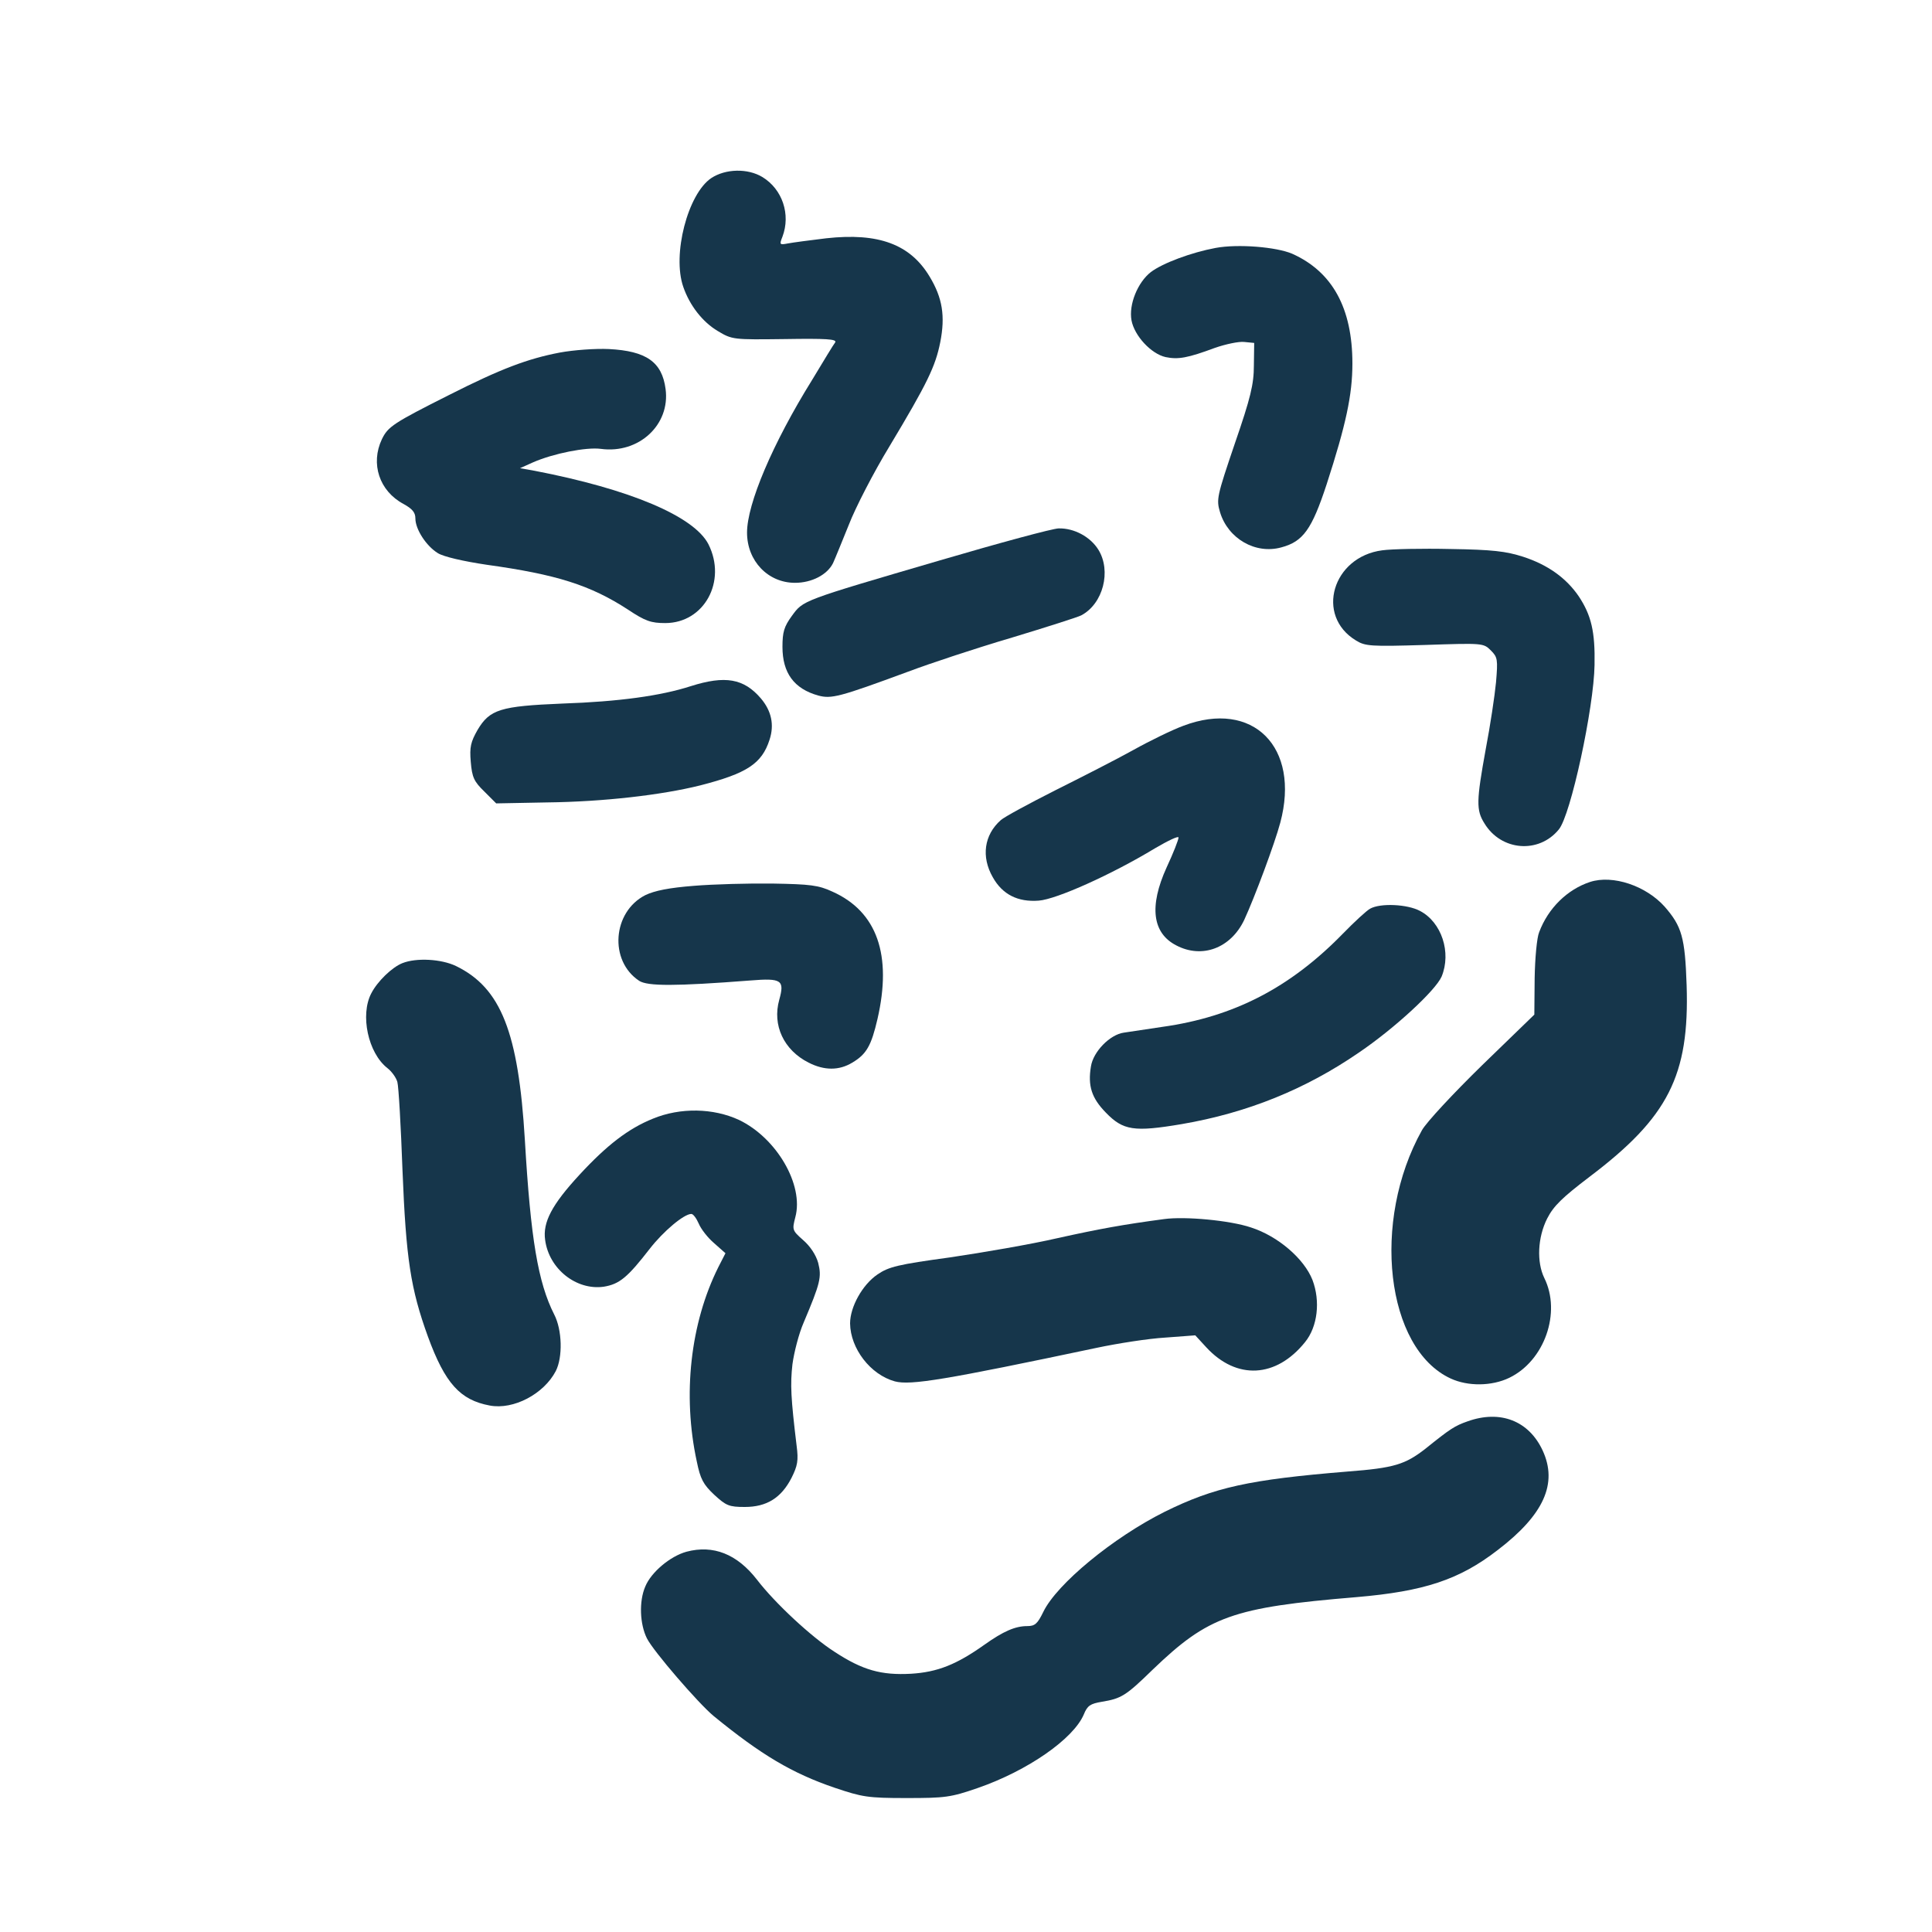 <?xml version="1.0" standalone="no"?>
<!DOCTYPE svg PUBLIC "-//W3C//DTD SVG 20010904//EN"
 "http://www.w3.org/TR/2001/REC-SVG-20010904/DTD/svg10.dtd">
<svg version="1.0" xmlns="http://www.w3.org/2000/svg"
 width="600pt" height="600pt" viewBox="0 0 600 600"
 preserveAspectRatio="xMidYMid meet">
<g transform="translate(0,600) scale(0.1,-0.1)"
fill="#16364b" stroke="none">
<path d="M2209 5447 c-73 -49 -122 -238 -87 -338 20 -58 60 -109 107 -137 45
-27 48 -27 209 -25 127 2 161 0 156 -10 -5 -6 -37 -59 -72 -117 -123 -198
-202 -385 -202 -474 0 -88 65 -156 149 -156 52 0 100 25 118 61 6 13 28 67 49
119 20 52 77 163 127 245 117 195 142 247 157 322 16 81 7 138 -33 204 -60
100 -158 137 -321 119 -50 -6 -103 -13 -119 -16 -26 -5 -27 -4 -17 21 26 69 0
147 -62 185 -46 28 -115 26 -159 -3z"/>
<path d="M3775 5230 c-75 -14 -164 -47 -201 -75 -41 -32 -69 -101 -60 -150 9
-48 61 -104 106 -114 39 -8 68 -3 154 29 32 11 73 20 90 18 l31 -3 -1 -70 c0
-58 -10 -100 -59 -242 -56 -165 -58 -174 -46 -214 25 -82 110 -131 190 -109
68 18 95 56 141 196 60 185 80 278 80 375 0 172 -62 285 -187 341 -49 21 -168
31 -238 18z"/>
<path d="M1738 4905 c-99 -19 -182 -50 -342 -131 -175 -88 -191 -99 -210 -138
-36 -76 -8 -161 67 -201 27 -15 37 -26 37 -45 0 -34 34 -86 70 -108 18 -11 78
-25 152 -36 216 -30 321 -63 438 -139 54 -36 72 -42 116 -42 121 0 192 130
134 245 -45 87 -244 171 -540 228 l-45 8 40 18 c64 28 166 48 211 42 118 -16
216 75 201 186 -11 84 -60 118 -176 124 -42 2 -110 -3 -153 -11z"/>
<path d="M2920 4260 c-434 -127 -425 -124 -461 -173 -24 -33 -29 -50 -29 -96
0 -81 36 -130 111 -151 41 -11 65 -5 279 74 69 26 214 74 323 106 109 33 206
64 215 69 68 36 94 138 53 204 -25 40 -75 67 -123 66 -18 0 -184 -45 -368 -99z"/>
<path d="M4293 4291 c-155 -20 -209 -203 -82 -280 29 -18 46 -19 214 -14 180
6 182 6 205 -17 21 -21 22 -28 16 -99 -4 -42 -18 -135 -32 -208 -29 -160 -30
-189 -4 -230 52 -86 169 -95 231 -19 37 44 109 378 111 511 2 103 -10 154 -49
213 -39 57 -96 98 -173 123 -53 17 -95 22 -225 24 -88 2 -183 0 -212 -4z"/>
<path d="M2145 3869 c-93 -30 -223 -48 -399 -54 -192 -8 -225 -18 -263 -82
-21 -37 -25 -53 -21 -99 4 -48 10 -61 42 -92 l37 -37 157 3 c176 2 357 23 477
53 144 37 191 67 215 142 15 46 6 89 -27 128 -53 62 -111 72 -218 38z"/>
<path d="M3675 3746 c-33 -12 -103 -46 -155 -75 -52 -29 -162 -85 -244 -126
-81 -41 -157 -82 -168 -92 -52 -46 -61 -114 -25 -177 30 -54 78 -78 143 -73
55 4 228 82 360 162 41 24 74 40 74 34 0 -7 -16 -48 -37 -93 -55 -121 -44
-204 30 -242 80 -42 169 -9 211 79 32 69 95 238 112 302 63 235 -85 383 -301
301z"/>
<path d="M4938 3261 c-70 -23 -130 -81 -158 -156 -7 -16 -13 -81 -14 -143 l-1
-113 -162 -157 c-89 -87 -173 -177 -187 -202 -158 -283 -112 -678 89 -771 54
-25 128 -24 182 2 110 53 162 203 109 310 -24 49 -21 126 9 185 20 39 47 65
131 129 245 185 311 315 302 595 -5 149 -15 183 -68 244 -58 65 -161 100 -232
77z"/>
<path d="M2155 3249 c-77 -6 -122 -15 -151 -29 -102 -52 -113 -204 -19 -266
26 -17 112 -17 345 1 98 8 107 1 90 -60 -22 -79 14 -156 91 -195 49 -25 95
-25 136 0 44 26 59 53 78 135 46 199 -1 334 -140 396 -43 20 -69 23 -185 25
-74 1 -184 -2 -245 -7z"/>
<path d="M4255 3178 c-11 -6 -49 -41 -85 -78 -163 -167 -338 -258 -560 -289
-47 -7 -101 -15 -120 -18 -43 -6 -95 -59 -102 -105 -10 -60 2 -98 46 -143 54
-56 88 -61 236 -36 204 35 384 108 550 222 112 76 238 193 257 236 31 75 0
169 -67 204 -39 21 -123 25 -155 7z"/>
<path d="M1250 3009 c-33 -13 -78 -57 -97 -94 -35 -67 -10 -185 50 -232 13
-10 27 -29 31 -43 4 -14 11 -137 16 -275 11 -274 25 -367 79 -516 53 -145 100
-197 192 -214 74 -14 168 36 205 107 22 43 20 128 -5 176 -50 99 -73 234 -91
542 -20 334 -74 472 -214 540 -46 22 -123 26 -166 9z"/>
<path d="M2028 2526 c-77 -31 -144 -83 -228 -174 -86 -93 -115 -148 -107 -203
12 -90 97 -157 182 -145 49 8 74 29 143 118 42 54 106 108 129 108 6 0 16 -14
23 -30 7 -17 28 -44 48 -61 l35 -31 -22 -43 c-87 -174 -112 -397 -67 -604 11
-54 20 -71 54 -103 37 -34 46 -38 95 -38 68 0 113 28 145 90 19 38 22 54 16
100 -18 149 -20 190 -13 253 5 37 20 96 35 130 52 123 56 141 45 185 -7 25
-25 52 -47 71 -34 30 -34 32 -24 71 27 100 -58 246 -175 302 -80 37 -182 39
-267 4z"/>
<path d="M3615 2214 c-127 -17 -199 -30 -330 -59 -82 -19 -233 -45 -335 -60
-161 -22 -190 -29 -225 -53 -47 -32 -85 -101 -85 -152 1 -78 63 -159 139 -180
49 -13 157 5 626 104 66 14 162 29 214 32 l93 7 34 -37 c94 -102 217 -96 307
16 39 48 48 127 23 193 -26 66 -107 136 -191 163 -65 22 -205 35 -270 26z"/>
<path d="M4558 1586 c-40 -14 -54 -23 -131 -85 -63 -49 -97 -60 -242 -71 -306
-25 -414 -49 -568 -125 -160 -80 -335 -224 -377 -311 -18 -37 -26 -44 -50 -44
-37 0 -74 -16 -133 -58 -86 -61 -145 -85 -228 -90 -92 -5 -150 11 -237 68 -72
46 -185 151 -241 224 -62 80 -136 109 -219 87 -51 -14 -110 -64 -128 -108 -20
-46 -17 -117 5 -161 20 -40 160 -202 207 -241 148 -121 244 -178 376 -223 86
-29 103 -32 223 -32 120 0 137 2 221 31 156 54 298 153 330 229 11 27 20 33
56 39 60 10 74 18 158 100 173 166 248 193 633 225 210 18 319 54 438 146 144
110 187 207 140 309 -43 93 -132 127 -233 91z"/>
</g>
</svg>

